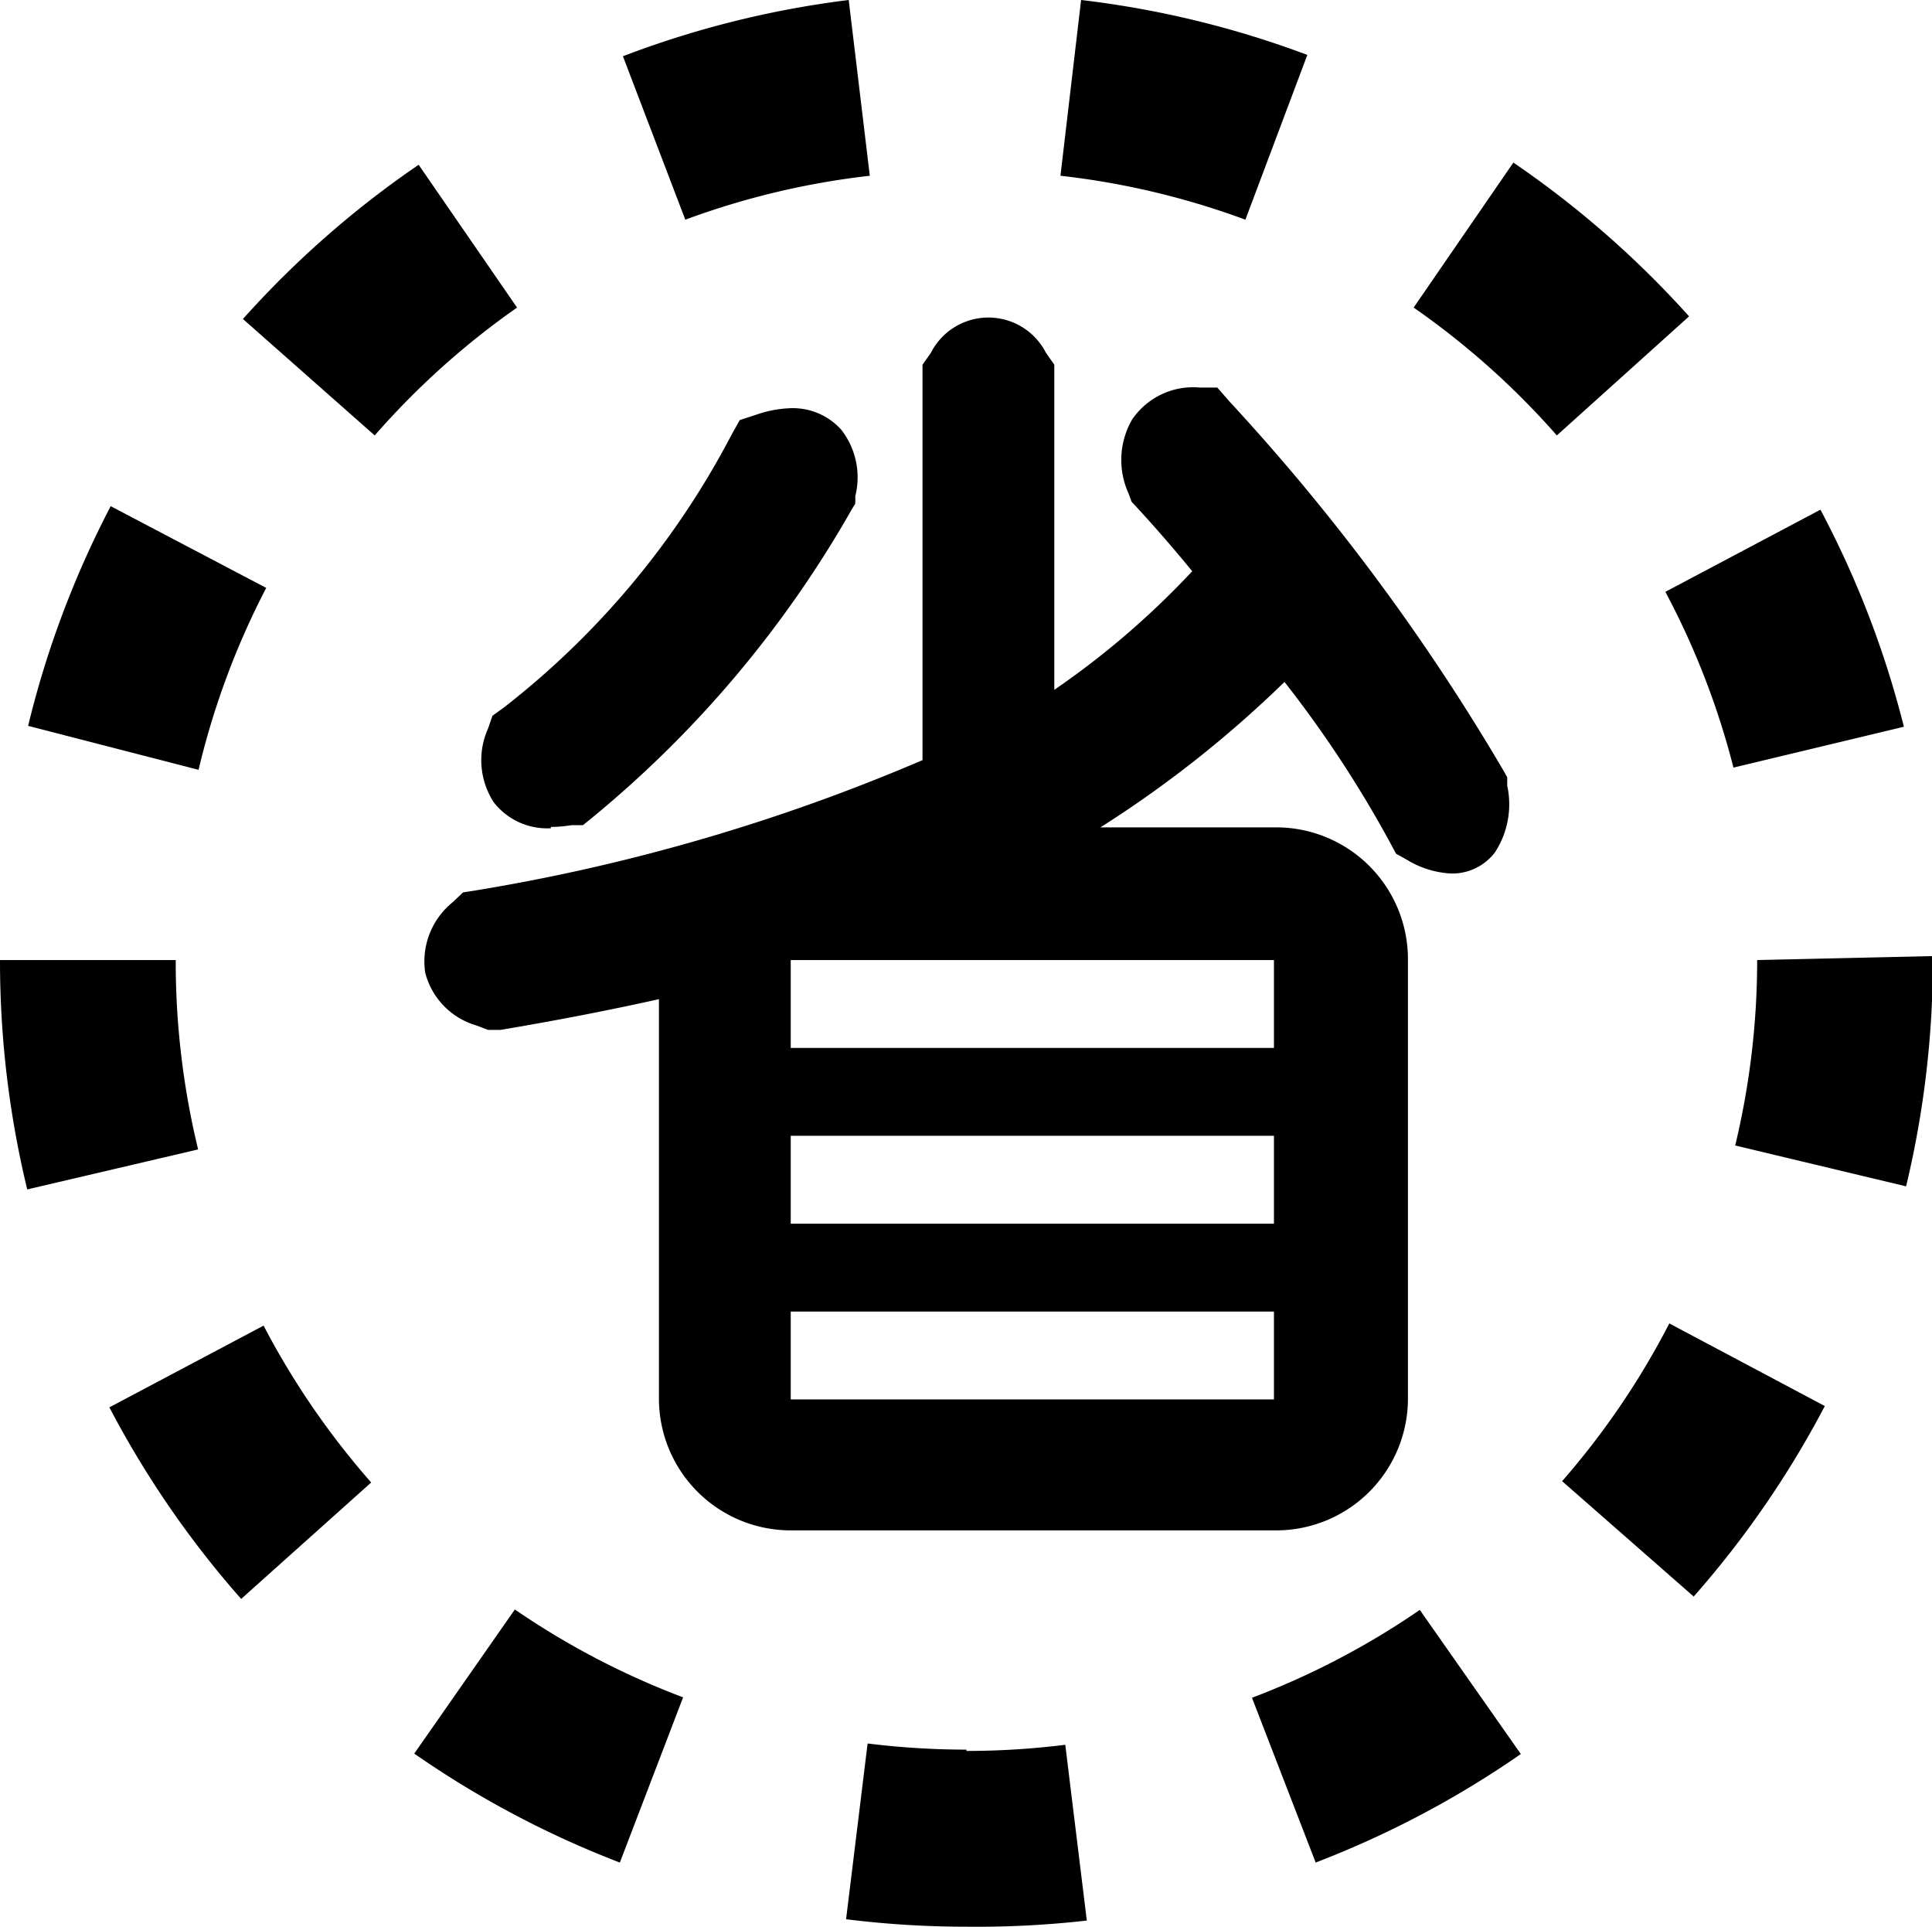 <?xml version="1.0" standalone="no"?><!DOCTYPE svg PUBLIC "-//W3C//DTD SVG 1.1//EN" "http://www.w3.org/Graphics/SVG/1.1/DTD/svg11.dtd"><svg t="1587013541225" class="icon" viewBox="0 0 1027 1024" version="1.1" xmlns="http://www.w3.org/2000/svg" p-id="3326" xmlns:xlink="http://www.w3.org/1999/xlink" width="200.586" height="200"><defs><style type="text/css"></style></defs><path d="M350.275 743.75v-212.734c-28.255 6.305-56.511 11.676-84.299 16.346h-6.538l-6.071-2.335a39.464 39.464 0 0 1-27.321-28.022 40.398 40.398 0 0 1 14.712-37.596l5.371-5.137 7.473-1.168A1025.371 1025.371 0 0 0 490.385 403.984v-210.165l4.437-6.305a34.327 34.327 0 0 1 61.181 0l4.437 6.305v172.802a443.681 443.681 0 0 0 73.324-63.049c-8.64-10.508-18.214-21.717-28.956-33.393l-3.269-3.503-1.635-4.437a42.967 42.967 0 0 1 1.868-39.231 39.231 39.231 0 0 1 35.962-17.047h9.341l6.538 7.473a1133.956 1133.956 0 0 1 145.481 195.92l2.102 3.736v4.437a46.703 46.703 0 0 1-6.538 35.495 28.489 28.489 0 0 1-23.352 11.209 49.973 49.973 0 0 1-23.352-7.239l-5.838-3.269-3.269-6.071a610.646 610.646 0 0 0-56.044-85.234 600.604 600.604 0 0 1-97.843 77.294h93.407a70.055 70.055 0 0 1 70.055 70.055v233.517a70.055 70.055 0 0 1-70.055 70.055H420.33a70.055 70.055 0 0 1-70.055-69.588z m326.923 0v-46.703H420.33v46.703z m0-93.407v-46.703H420.33v46.703z m0-93.407v-46.703H420.33v46.703z m-384.368-116.758a35.962 35.962 0 0 1-30.357-13.777 41.099 41.099 0 0 1-3.036-39.231l2.335-6.772 5.838-4.203a443.681 443.681 0 0 0 121.195-145.014l4.437-7.94 8.64-2.802a61.648 61.648 0 0 1 18.448-3.503 34.56 34.56 0 0 1 26.854 11.442 41.099 41.099 0 0 1 7.473 35.261v3.97l-2.102 3.503a587.06 587.06 0 0 1-137.775 163.462l-4.904 3.97h-6.071a68.654 68.654 0 0 1-10.975 0.934zM513.737 1023.97a518.407 518.407 0 0 1-63.984-3.97l11.442-93.407a429.904 429.904 0 0 0 52.541 3.269zM329.492 989.876a513.736 513.736 0 0 1-109.286-57.912l53.475-76.593a420.33 420.33 0 0 0 89.437 46.703z m369.89 0l-33.86-87.569a420.33 420.33 0 0 0 89.203-46.703l53.709 76.593A513.736 513.736 0 0 1 700.55 989.409z m-571.181-140.11a513.736 513.736 0 0 1-70.055-101.813L140.11 704.519a421.731 421.731 0 0 0 57.212 83.365z m772.239-1.168l-70.055-61.415A420.33 420.33 0 0 0 887.363 703.352L970.028 747.253a513.736 513.736 0 0 1-69.588 101.113zM14.478 632.129A515.604 515.604 0 0 1 0 510.234h93.407a423.599 423.599 0 0 0 11.909 100.646zM1013.228 630.495l-90.838-21.717a422.198 422.198 0 0 0 11.676-98.544l93.407-2.102v2.102a517.006 517.006 0 0 1-14.245 120.261zM105.55 409.121l-90.604-23.352a511.868 511.868 0 0 1 43.901-116.758l82.665 43.434a418.462 418.462 0 0 0-35.962 96.676z m815.907-1.168a417.528 417.528 0 0 0-36.195-93.407l82.431-43.668a511.635 511.635 0 0 1 44.368 115.357zM199.19 231.415l-70.055-61.882a514.904 514.904 0 0 1 93.407-81.964L274.849 163.462a421.497 421.497 0 0 0-75.659 67.953z m628.393 0A421.964 421.964 0 0 0 751.456 163.462l53.008-77.06a517.473 517.473 0 0 1 93.407 81.731zM364.286 116.758l-33.159-86.868A511.635 511.635 0 0 1 451.154 0l11.209 93.407a417.995 417.995 0 0 0-98.077 23.352z m297.734 0a417.528 417.528 0 0 0-98.31-23.352l10.975-93.407a511.868 511.868 0 0 1 120.261 29.19zM513.737 1023.97v-93.407a429.904 429.904 0 0 0 52.541-3.269l11.442 93.407a518.407 518.407 0 0 1-63.984 3.269z" p-id="3327"></path></svg>